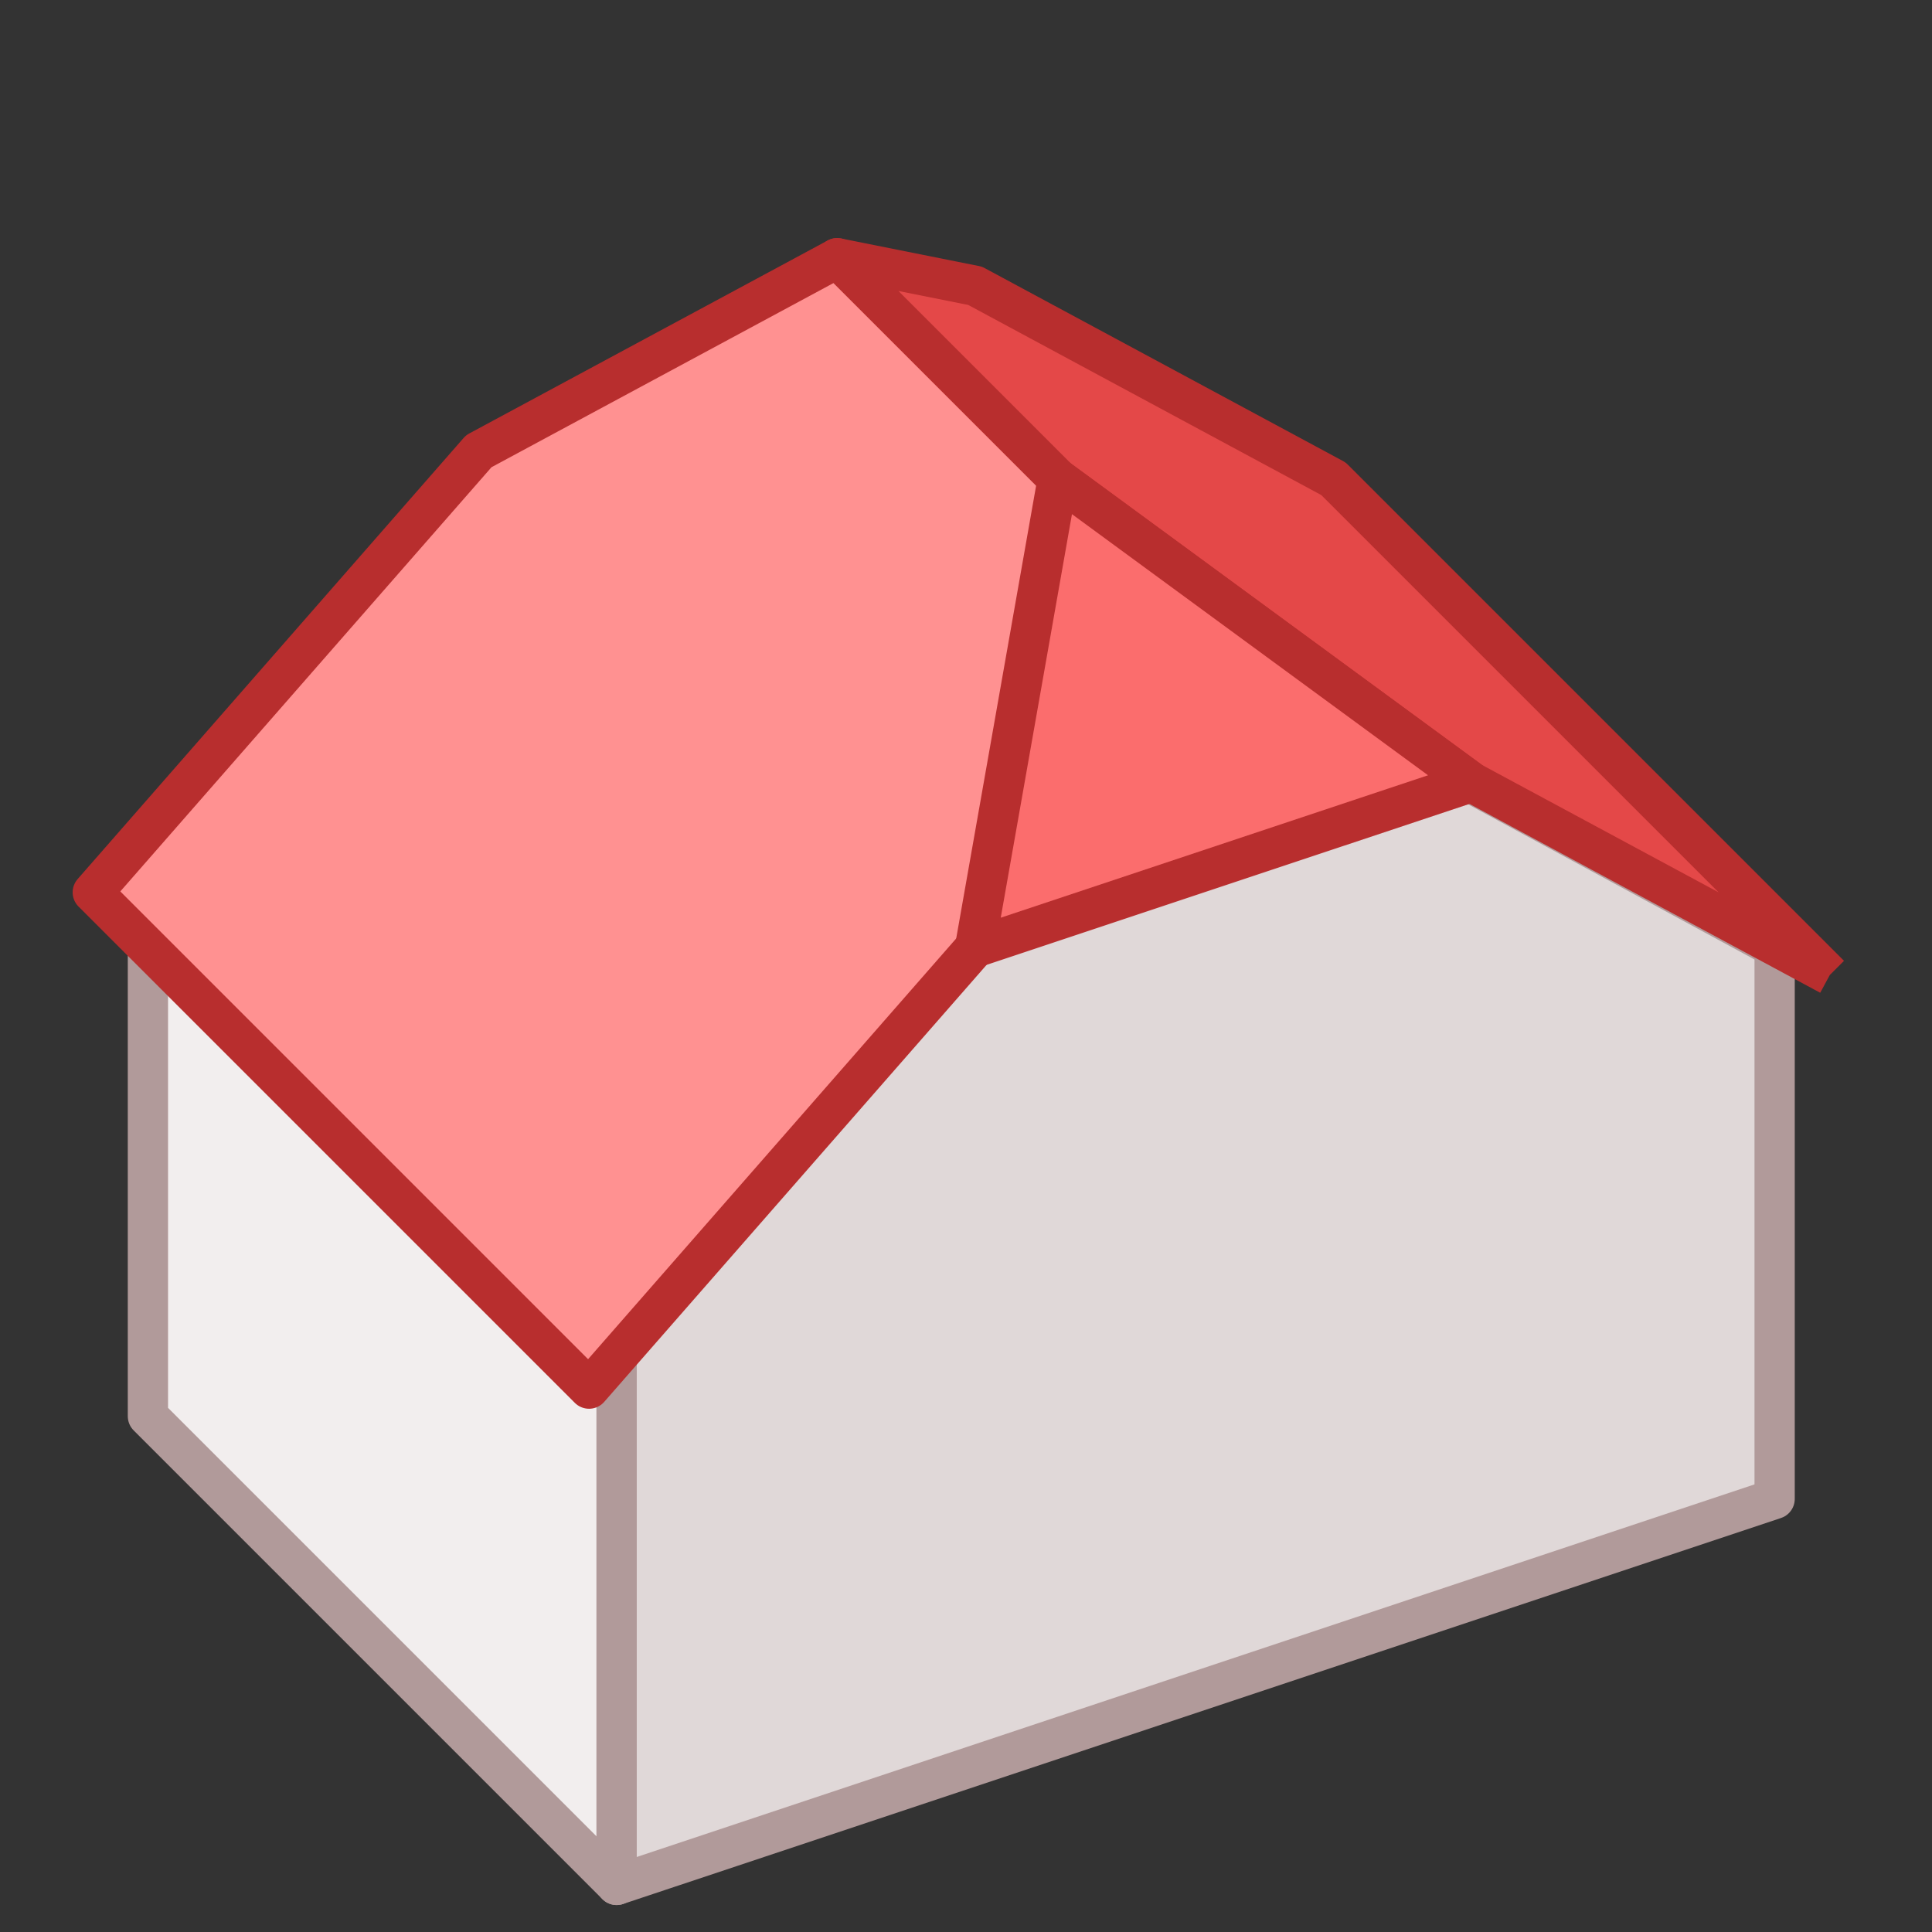 <?xml version="1.0" encoding="UTF-8"?>
<svg width="100%" height="100%" version="1.1" viewBox="0 0 96 96" xmlns="http://www.w3.org/2000/svg">
 <rect x="0" y="0" width="96" height="96" fill="#333333" stroke="none"/>
 <g stroke-width="2">
  <path d="m7.35 42.97 23.29 23.29v27.4l-23.29-23.29z" fill="#f2eeee" stroke="#b19a9a" stroke-linecap="square" stroke-linejoin="round"/>
  <path d="m55.3 29.27 32.88 17.81v27.4l-57.54 19.18v-27.4" fill="#e0d8d8" stroke="#b19a9a" stroke-linecap="square" stroke-linejoin="round"/>
  <path d="m29.27 69 19.18-21.92 5.48-21.92-12.33-12.33-17.81 9.59-19.18 21.92z" fill="#ff9191" stroke="#b82e2e" stroke-linejoin="round"/>
  <path d="m90.92 48.45-17.81-9.59-20.55-15.07-10.96-10.96 6.85 1.37 17.81 9.59 24.66 24.66" fill="#e44848" stroke="#b82e2e" stroke-linejoin="round"/>
  <path d="m48.45 47.08 24.66-8.22-20.55-15.07z" fill="#fb6d6d" stroke="#b82e2e"/>
 </g>
</svg>

